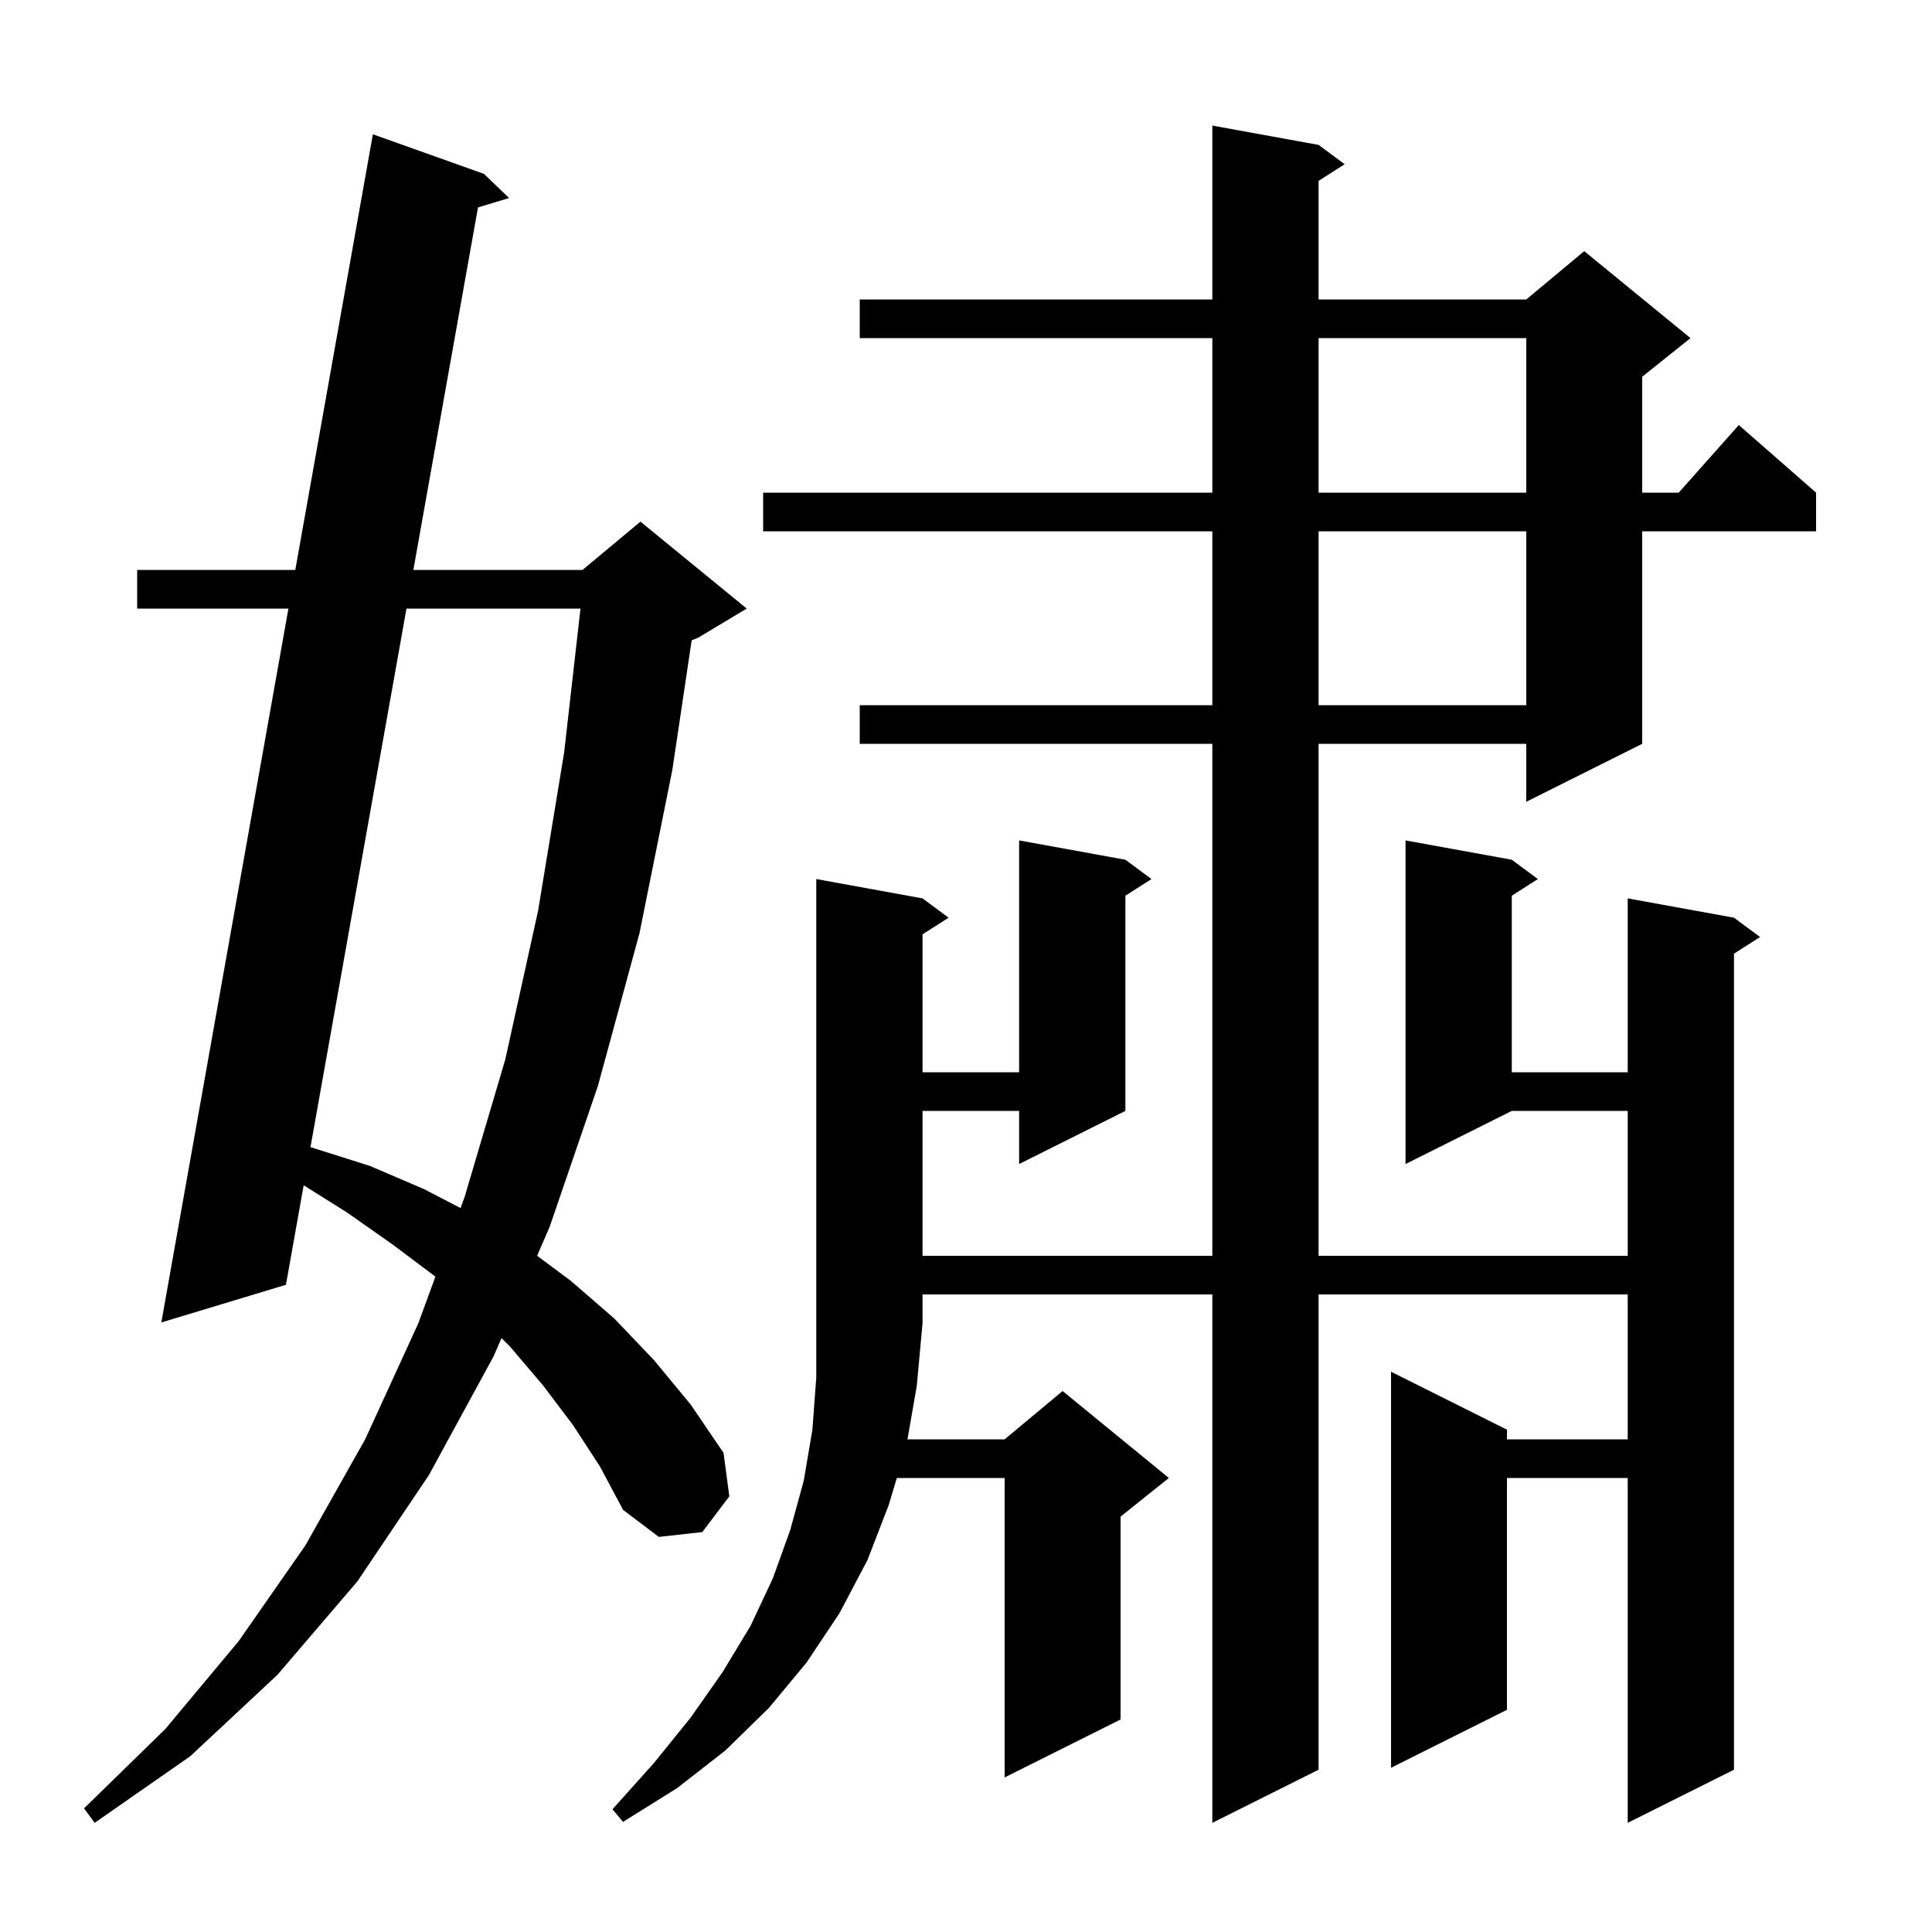 <svg xmlns="http://www.w3.org/2000/svg" xmlns:xlink="http://www.w3.org/1999/xlink" version="1.1" baseProfile="full" viewBox="0 0 200 200" width="200" height="200">
<g fill="black">
<path d="M 59.3 147.5 L 56.2 143.4 L 52.8 139.4 L 51.916 138.516 L 51.1 140.4 L 44.4 152.7 L 37.0 163.7 L 28.7 173.4 L 19.7 181.8 L 9.8 188.7 L 8.7 187.2 L 17.1 179.0 L 24.7 169.9 L 31.6 160.0 L 37.8 149.0 L 43.3 137.0 L 45.072 132.163 L 45.0 132.1 L 40.6 128.8 L 35.9 125.5 L 31.436 122.699 L 29.6 133.0 L 16.7 136.9 L 29.858 63.0 L 14.2 63.0 L 14.2 59.0 L 30.57 59.0 L 38.6 13.9 L 50.1 18.0 L 52.7 20.5 L 49.481 21.472 L 42.791 59.0 L 60.3 59.0 L 66.3 54.0 L 77.3 63.0 L 72.3 66.0 L 71.6 66.292 L 69.6 79.7 L 66.2 96.6 L 61.9 112.4 L 56.9 127.0 L 55.603 129.996 L 59.1 132.6 L 63.6 136.5 L 67.7 140.8 L 71.5 145.4 L 74.9 150.4 L 75.5 154.9 L 72.7 158.6 L 68.2 159.1 L 64.5 156.3 L 62.1 151.8 Z M 95.5 93.0 L 98.2 95.0 L 95.5 96.723 L 95.5 111.0 L 105.5 111.0 L 105.5 87.0 L 116.5 89.0 L 119.2 91.0 L 116.5 92.723 L 116.5 115.0 L 105.5 120.5 L 105.5 115.0 L 95.5 115.0 L 95.5 130.0 L 125.5 130.0 L 125.5 77.0 L 89.0 77.0 L 89.0 73.0 L 125.5 73.0 L 125.5 55.0 L 79.0 55.0 L 79.0 51.0 L 125.5 51.0 L 125.5 35.0 L 89.0 35.0 L 89.0 31.0 L 125.5 31.0 L 125.5 13.0 L 136.5 15.0 L 139.2 17.0 L 136.5 18.723 L 136.5 31.0 L 158.0 31.0 L 164.0 26.0 L 175.0 35.0 L 170.0 39.0 L 170.0 51.0 L 173.778 51.0 L 180.0 44.0 L 188.0 51.0 L 188.0 55.0 L 170.0 55.0 L 170.0 77.0 L 158.0 83.0 L 158.0 77.0 L 136.5 77.0 L 136.5 130.0 L 168.5 130.0 L 168.5 115.0 L 156.5 115.0 L 145.5 120.5 L 145.5 87.0 L 156.5 89.0 L 159.2 91.0 L 156.5 92.723 L 156.5 111.0 L 168.5 111.0 L 168.5 93.0 L 179.5 95.0 L 182.2 97.0 L 179.5 98.723 L 179.5 183.2 L 168.5 188.7 L 168.5 153.0 L 156.0 153.0 L 156.0 177.0 L 144.0 183.0 L 144.0 142.0 L 156.0 148.0 L 156.0 149.0 L 168.5 149.0 L 168.5 134.0 L 136.5 134.0 L 136.5 183.2 L 125.5 188.7 L 125.5 134.0 L 95.5 134.0 L 95.5 137.0 L 94.9 143.5 L 93.94 149.0 L 104.0 149.0 L 110.0 144.0 L 121.0 153.0 L 116.0 157.0 L 116.0 178.0 L 104.0 184.0 L 104.0 153.0 L 92.84 153.0 L 92.0 155.8 L 89.8 161.5 L 86.9 167.0 L 83.5 172.1 L 79.6 176.8 L 75.1 181.2 L 70.1 185.1 L 64.5 188.6 L 63.4 187.3 L 67.7 182.5 L 71.5 177.8 L 74.8 173.1 L 77.7 168.3 L 80.0 163.4 L 81.8 158.4 L 83.2 153.3 L 84.1 148.0 L 84.5 142.6 L 84.5 91.0 Z M 42.078 63.0 L 32.138 118.764 L 32.3 118.8 L 38.3 120.7 L 43.9 123.1 L 47.676 125.058 L 48.1 123.9 L 52.3 109.7 L 55.7 94.3 L 58.4 77.9 L 60.093 63.0 Z M 136.5 55.0 L 136.5 73.0 L 158.0 73.0 L 158.0 55.0 Z M 136.5 35.0 L 136.5 51.0 L 158.0 51.0 L 158.0 35.0 Z " />
</g>
</svg>

